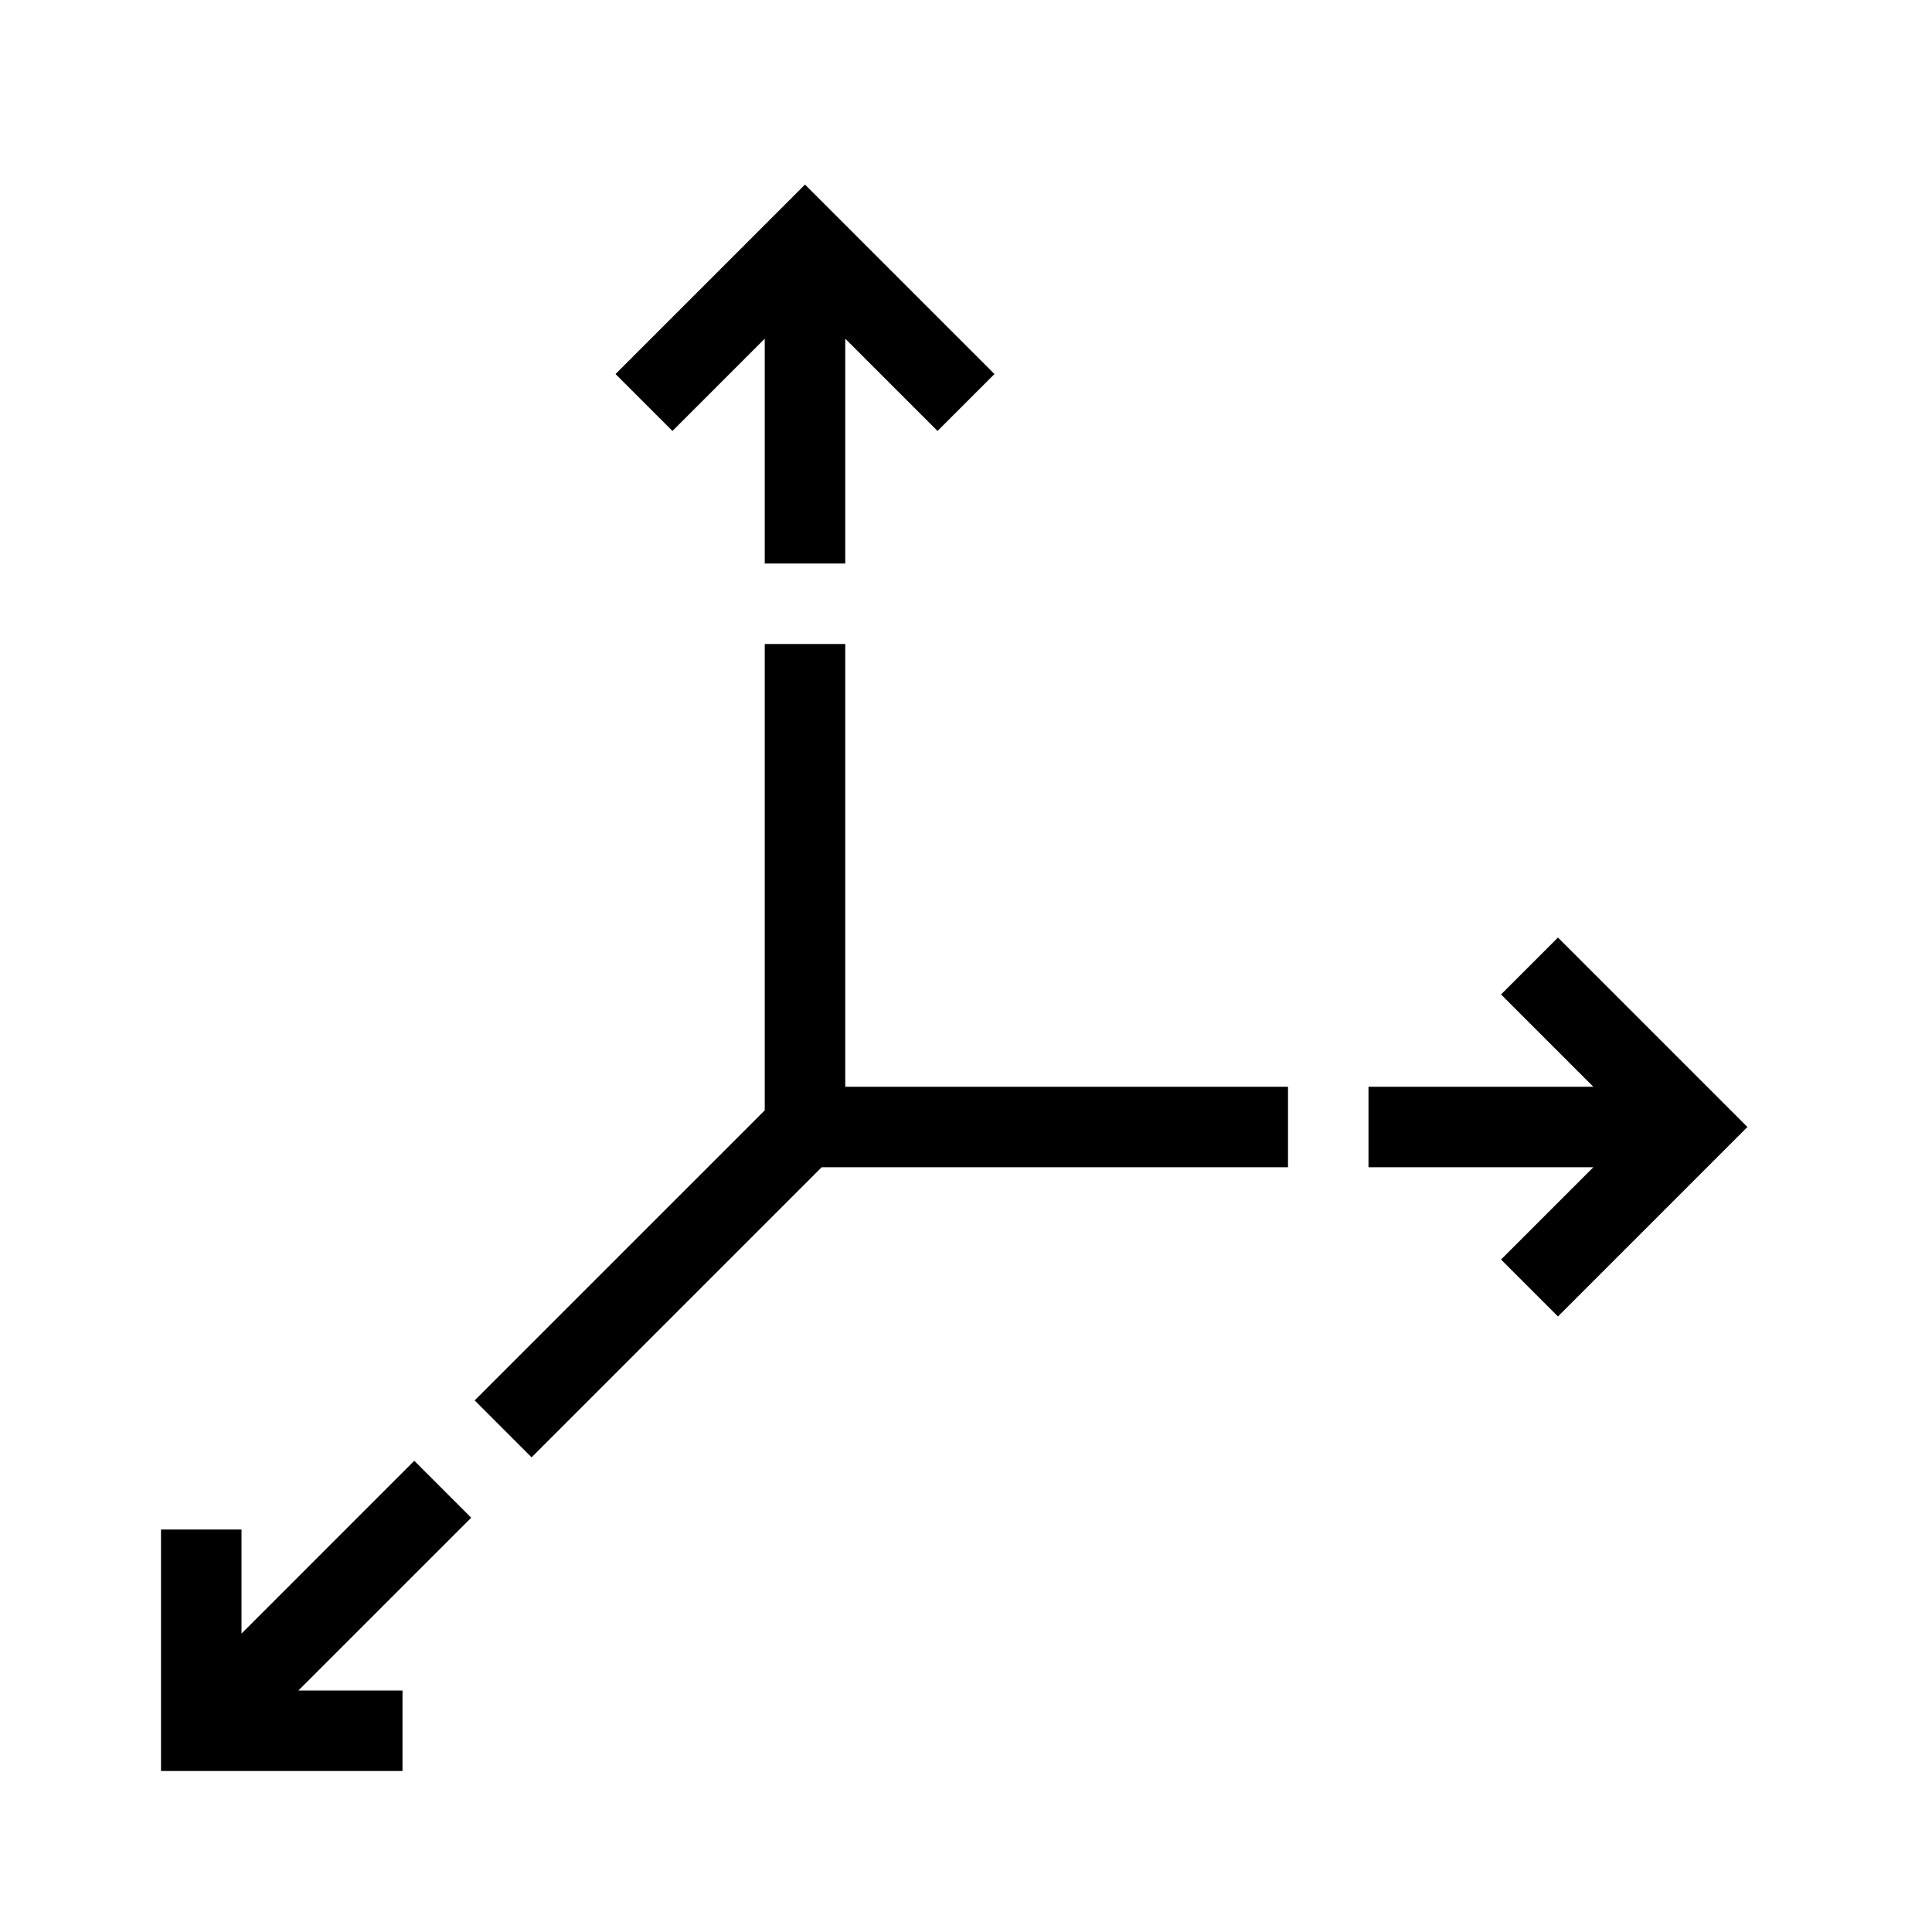 <?xml version="1.0" encoding="UTF-8"?>
<svg xmlns="http://www.w3.org/2000/svg" viewBox="0 0 192 192"><path d="M76 33.657V56h8V33.657l9.171 9.172 5.658-5.658L80 18.343 61.171 37.171l5.658 5.658zM84 64h-8v46.343l-28.829 28.828 5.658 5.658L81.657 116H128v-8H84zM41.171 145.171L24 162.343V152h-8v24h24v-8H29.657l17.172-17.171zM154.829 93.171l-5.658 5.658 9.172 9.171H136v8h22.343l-9.172 9.171 5.658 5.658L173.657 112z" fill="rgba(0,0,0,1)"/></svg>
